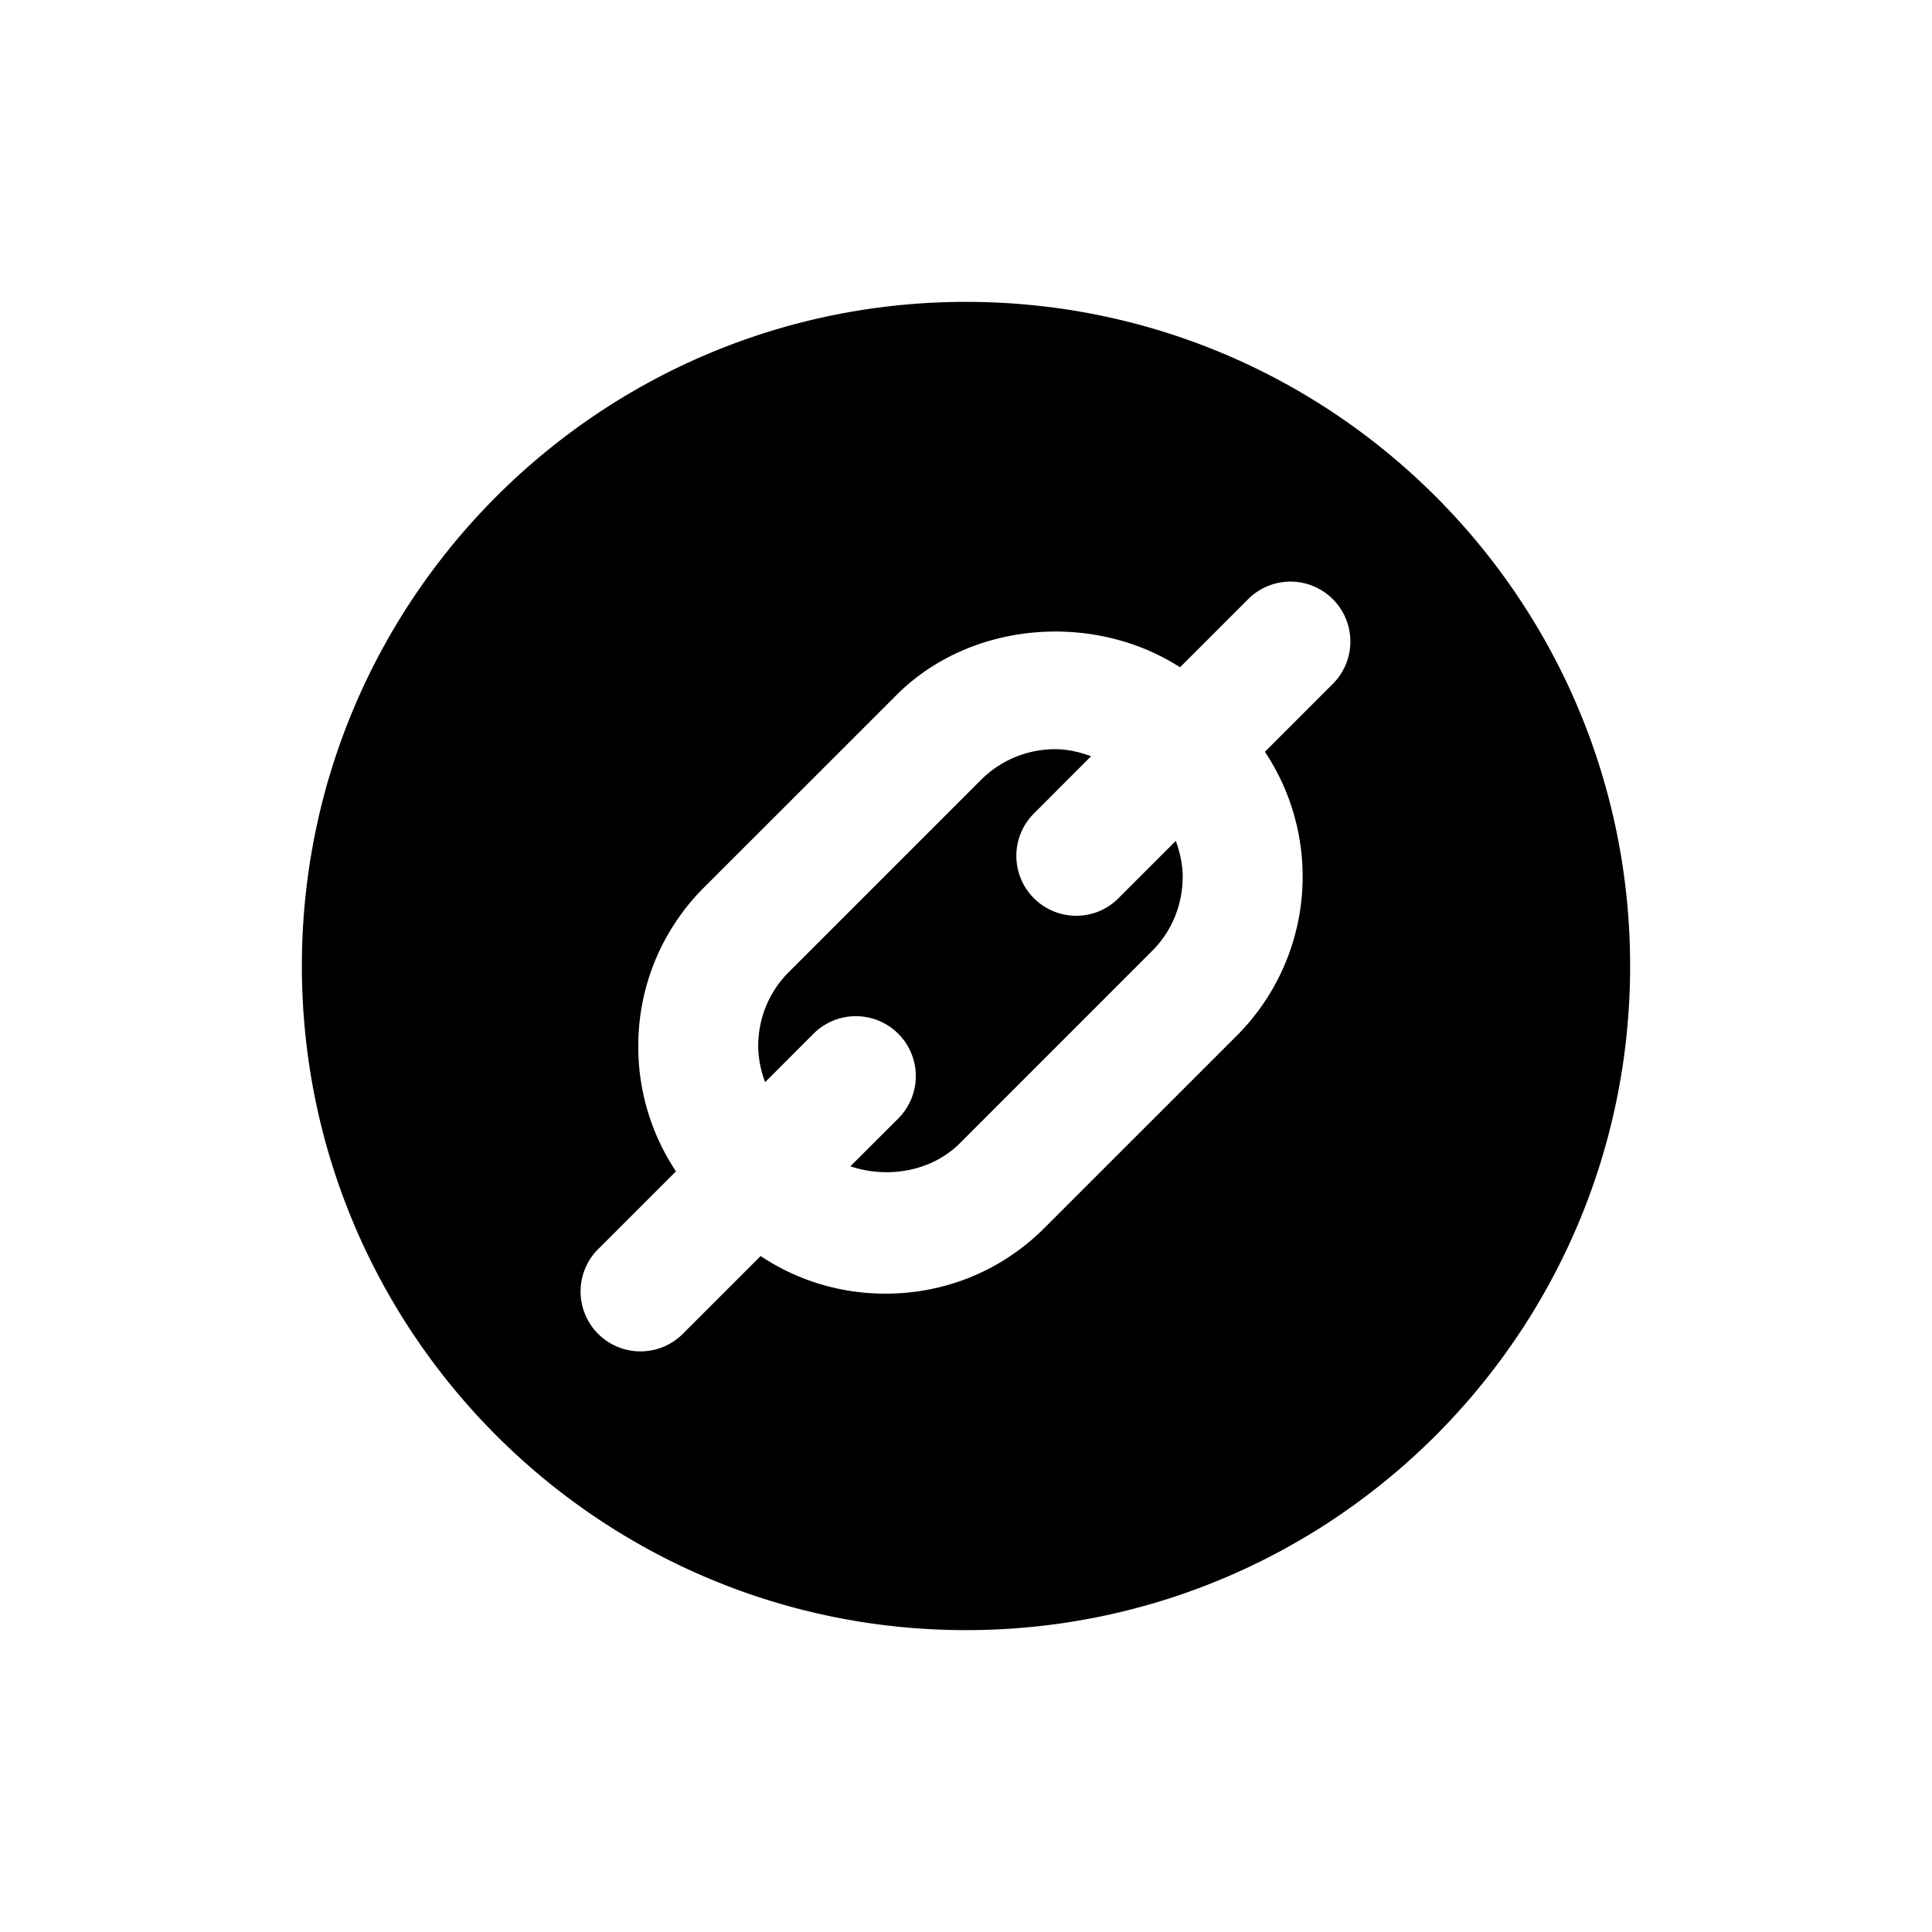 <svg
  xmlns="http://www.w3.org/2000/svg"
  width="32"
  height="32"
  viewBox="0 0 32 32"
>
  <path fill="currentColor"
    d="M16 5c6.074 0 11 4.926 11 11s-4.926 11-11 11S5 22.074 5 16 9.926 5 16 5zm6.076 6.327a.992.992 0 10-1.403-1.403l-1.128 1.128c-1.431-.92-3.47-.768-4.697.461l-3.186 3.185a3.7 3.7 0 00-1.09 2.636c0 .748.22 1.46.624 2.067l-1.272 1.272a.992.992 0 101.402 1.403l1.273-1.272c.606.405 1.32.623 2.067.623.997 0 1.933-.386 2.634-1.089l3.187-3.186a3.729 3.729 0 00.464-4.7l1.125-1.125zm-4.252 3.841a.982.982 0 00.701-.29l.95-.95c.067.188.114.385.114.591 0 .466-.178.904-.505 1.23l-3.186 3.187c-.472.47-1.197.588-1.813.382l.793-.792a.992.992 0 10-1.404-1.404l-.801.802a1.752 1.752 0 01-.115-.59c0-.468.179-.905.506-1.232l3.186-3.186a1.736 1.736 0 011.23-.507c.207 0 .404.049.592.116l-.948.95a.992.992 0 00.7 1.693z"
  />
</svg>
